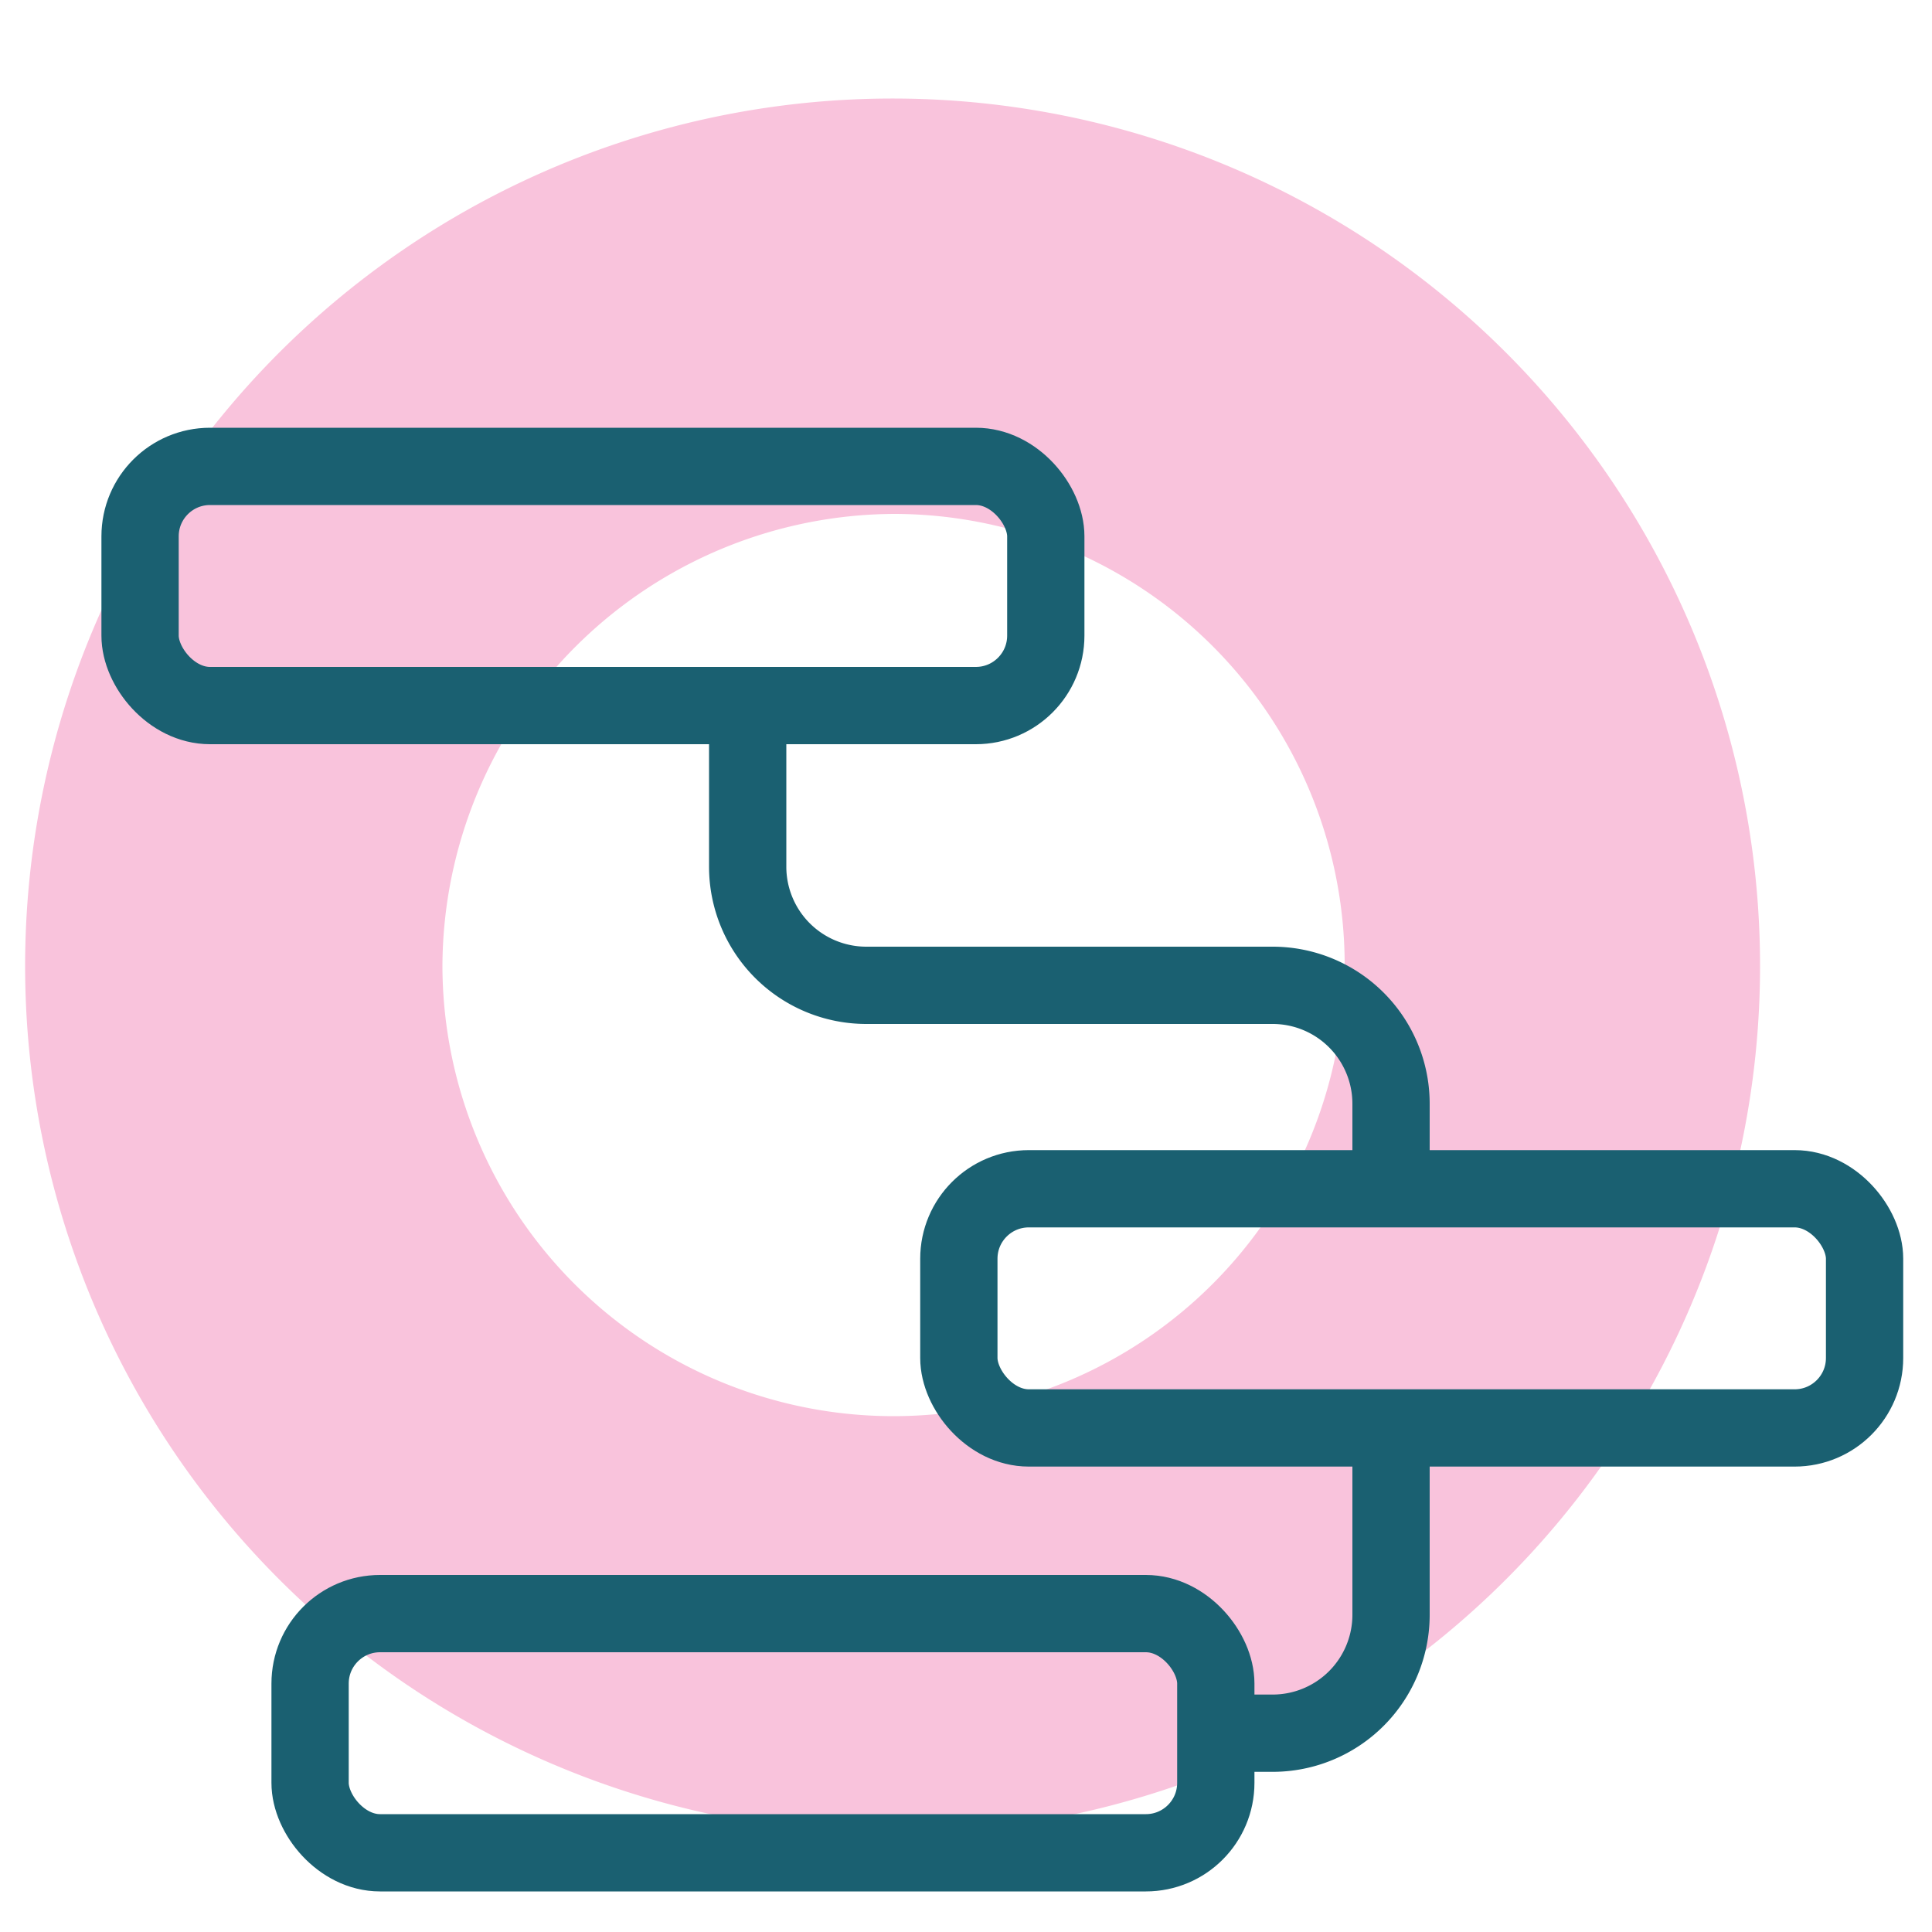 <svg id="Layer_1" data-name="Layer 1" xmlns="http://www.w3.org/2000/svg" viewBox="0 0 100 100"><defs><style>.cls-1{fill:#f9c3dc;}.cls-2{fill:none;stroke:#1a6071;stroke-miterlimit:10;stroke-width:4px;}</style></defs><path class="cls-1" d="M46.3,26.6A23.35,23.35,0,1,1,22.9,50h0A23.49,23.49,0,0,1,46.3,26.6m0-21.5a44.9,44.9,0,1,0,44.8,45V50A44.9,44.9,0,0,0,46.3,5.1Z"/><rect class="cls-2" x="7.25" y="24.14" width="46.88" height="12.38" rx="3.62"/><rect class="cls-2" x="49.63" y="61.53" width="46.88" height="12.38" rx="3.62"/><rect class="cls-2" x="16.05" y="83.52" width="46.88" height="12.38" rx="3.62"/><path class="cls-2" d="M72,73.91v9.67a6.13,6.13,0,0,1-6.14,6.13H62.14"/><path class="cls-2" d="M38.7,36.51v8.36A6.14,6.14,0,0,0,44.83,51h21A6.13,6.13,0,0,1,72,57.13v4.4"/></svg>